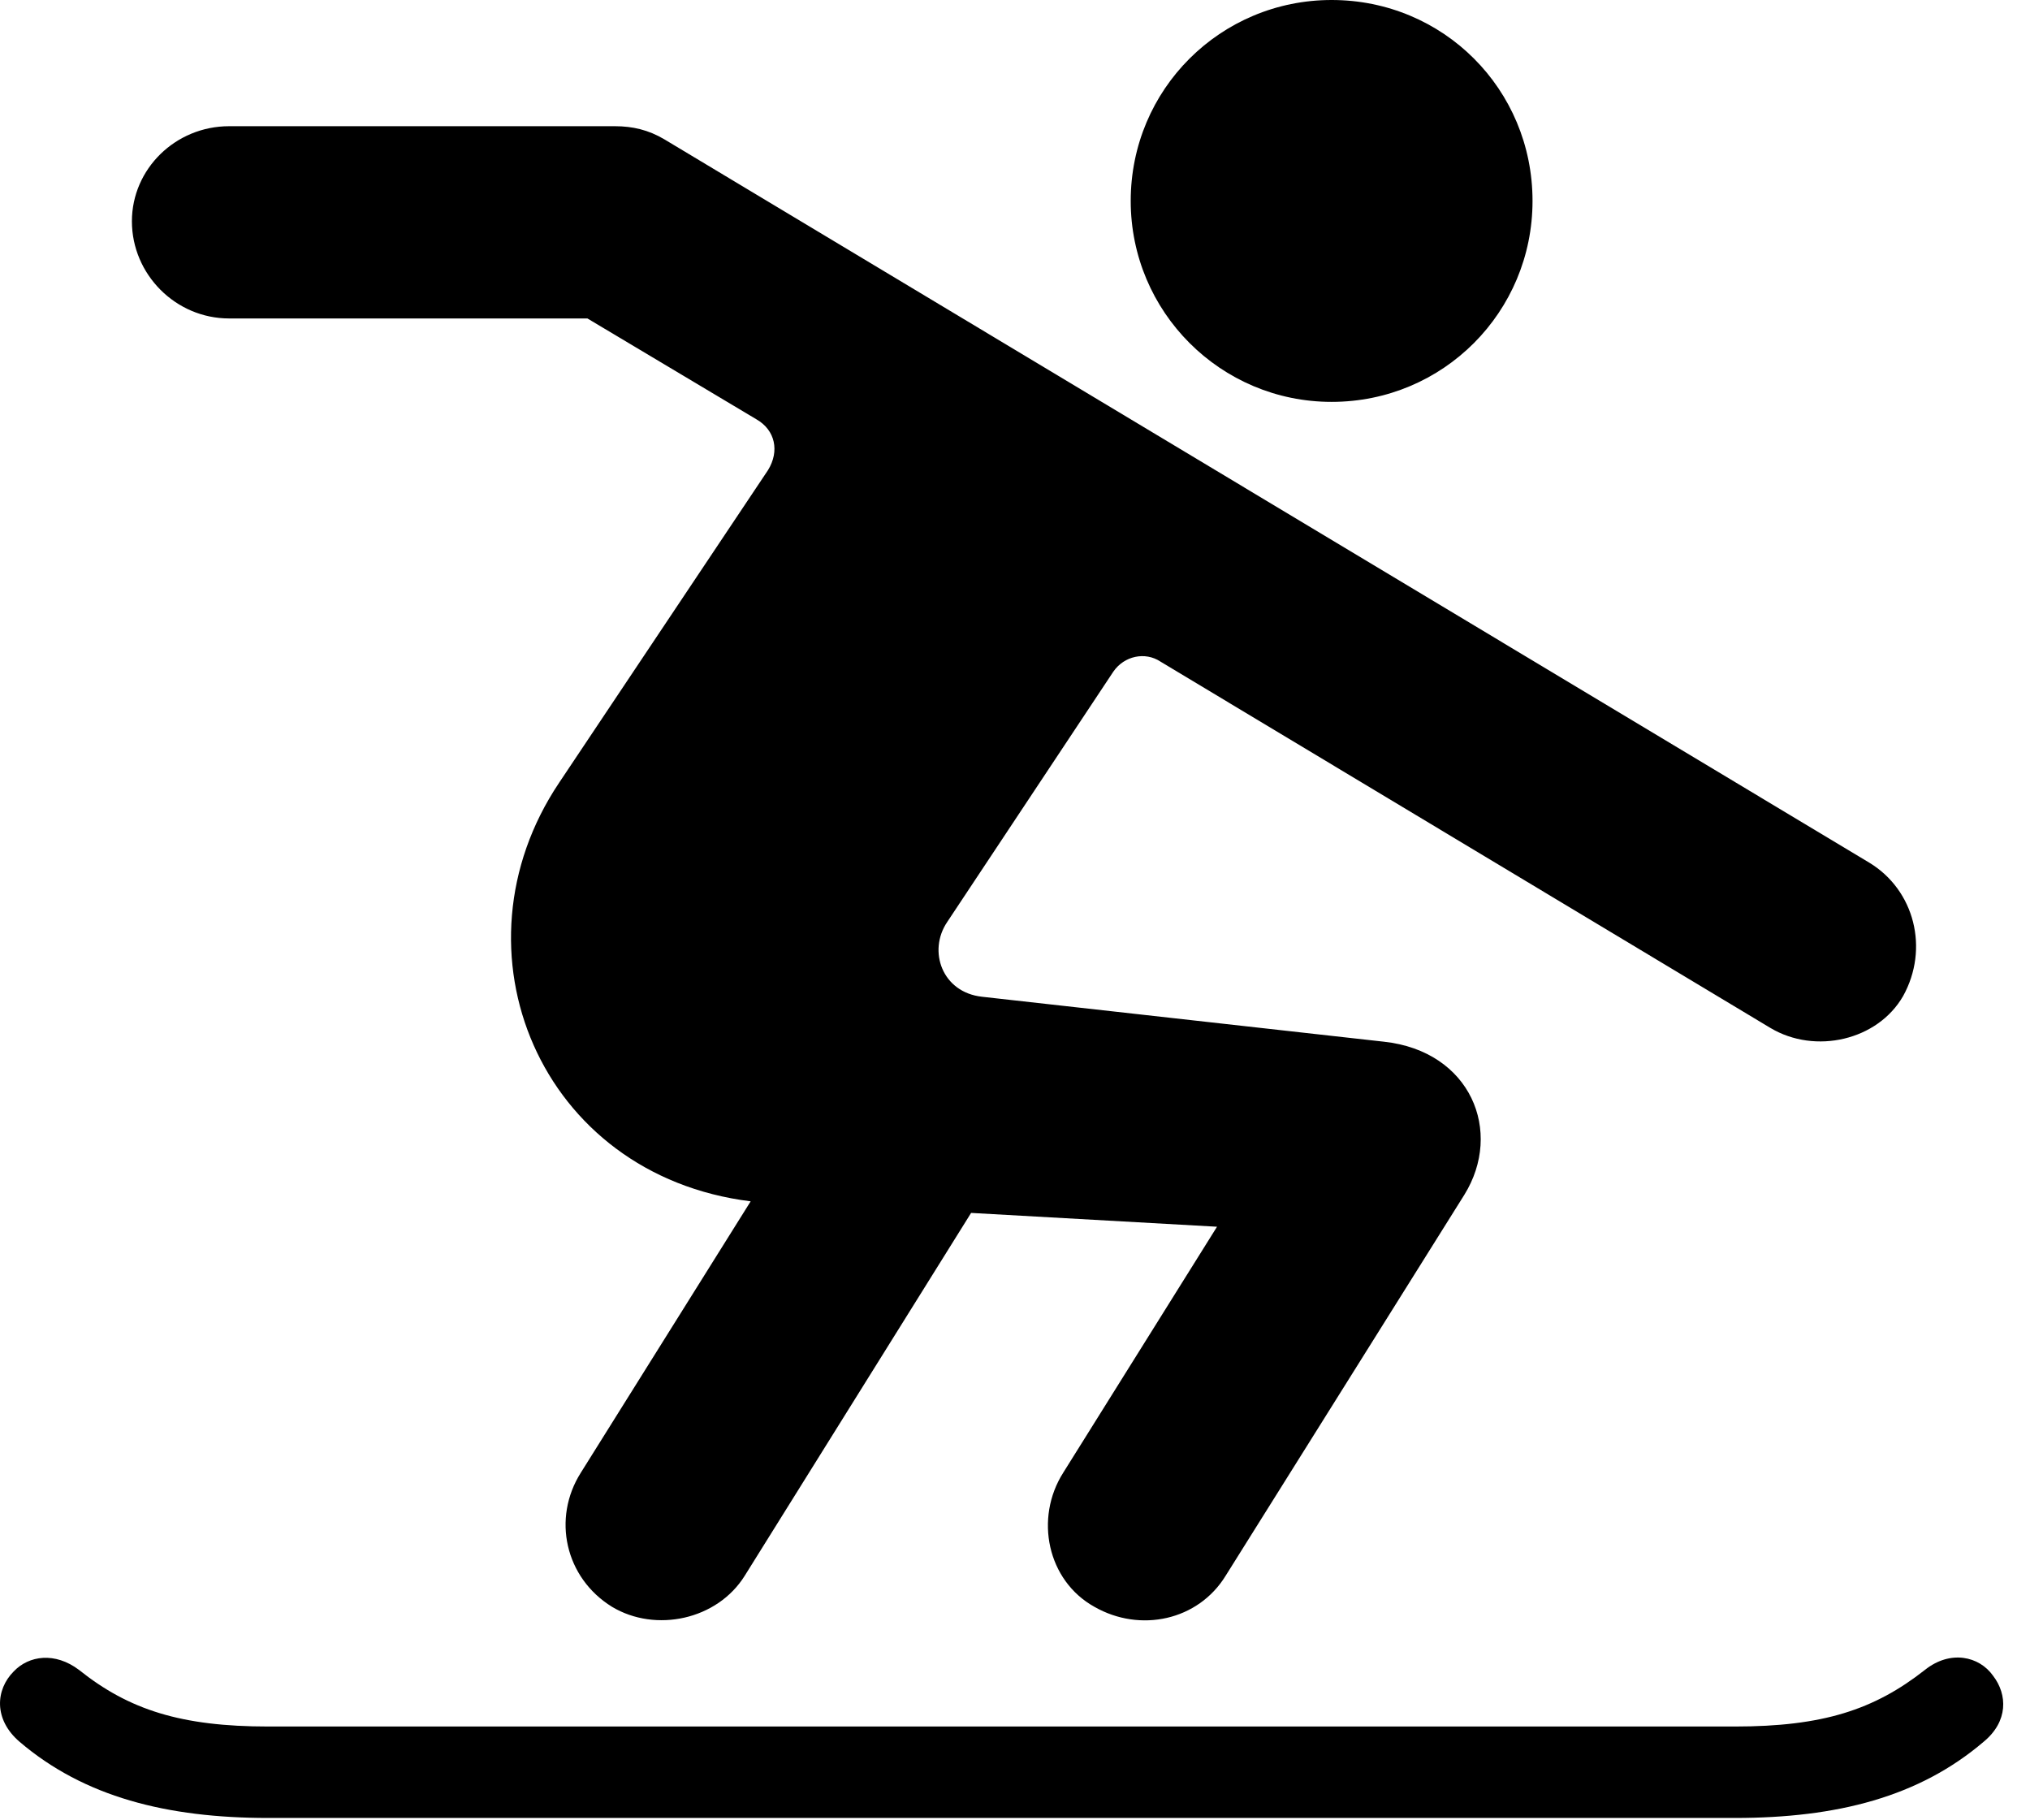 <svg version="1.1" xmlns="http://www.w3.org/2000/svg" xmlns:xlink="http://www.w3.org/1999/xlink" width="27.332" height="24.502" viewBox="0 0 27.332 24.502">
 <g>
  <rect height="24.502" opacity="0" width="27.332" x="0" y="0"/>
  <path d="M17.929 5.41C19.433 5.41 20.634 4.199 20.634 2.705C20.634 1.201 19.433 0 17.929 0C16.435 0 15.224 1.201 15.224 2.705C15.224 4.199 16.435 5.41 17.929 5.41ZM8.241 21.631C8.827 21.982 9.657 21.807 10.028 21.211L13.075 16.328L16.386 16.514L14.316 19.824C13.925 20.439 14.101 21.279 14.736 21.631C15.351 21.982 16.132 21.816 16.503 21.211L19.716 16.084C20.243 15.234 19.804 14.15 18.632 14.023L13.222 13.418C12.685 13.359 12.489 12.803 12.753 12.412L14.989 9.043C15.136 8.828 15.419 8.77 15.624 8.906L23.837 13.838C24.442 14.199 25.282 14.004 25.624 13.408C25.976 12.773 25.78 11.982 25.165 11.611L8.944 1.875C8.73 1.748 8.515 1.699 8.28 1.699L3.085 1.699C2.362 1.699 1.776 2.275 1.776 2.979C1.776 3.691 2.362 4.287 3.085 4.287L7.909 4.287L10.185 5.645C10.439 5.791 10.497 6.074 10.341 6.328L7.528 10.537C6.015 12.793 7.265 15.82 10.107 16.172L7.821 19.824C7.431 20.439 7.607 21.24 8.241 21.631ZM3.612 24.473L23.358 24.473C24.735 24.473 25.839 24.189 26.708 23.447C27.04 23.174 27.03 22.812 26.835 22.559C26.649 22.295 26.259 22.207 25.917 22.48C25.233 23.018 24.54 23.242 23.358 23.242L3.612 23.242C2.441 23.242 1.737 23.018 1.064 22.48C0.741 22.236 0.39 22.285 0.185 22.5C-0.059 22.744-0.089 23.145 0.263 23.447C1.132 24.189 2.245 24.473 3.612 24.473Z" fill="currentColor"/>
 </g>
</svg>
